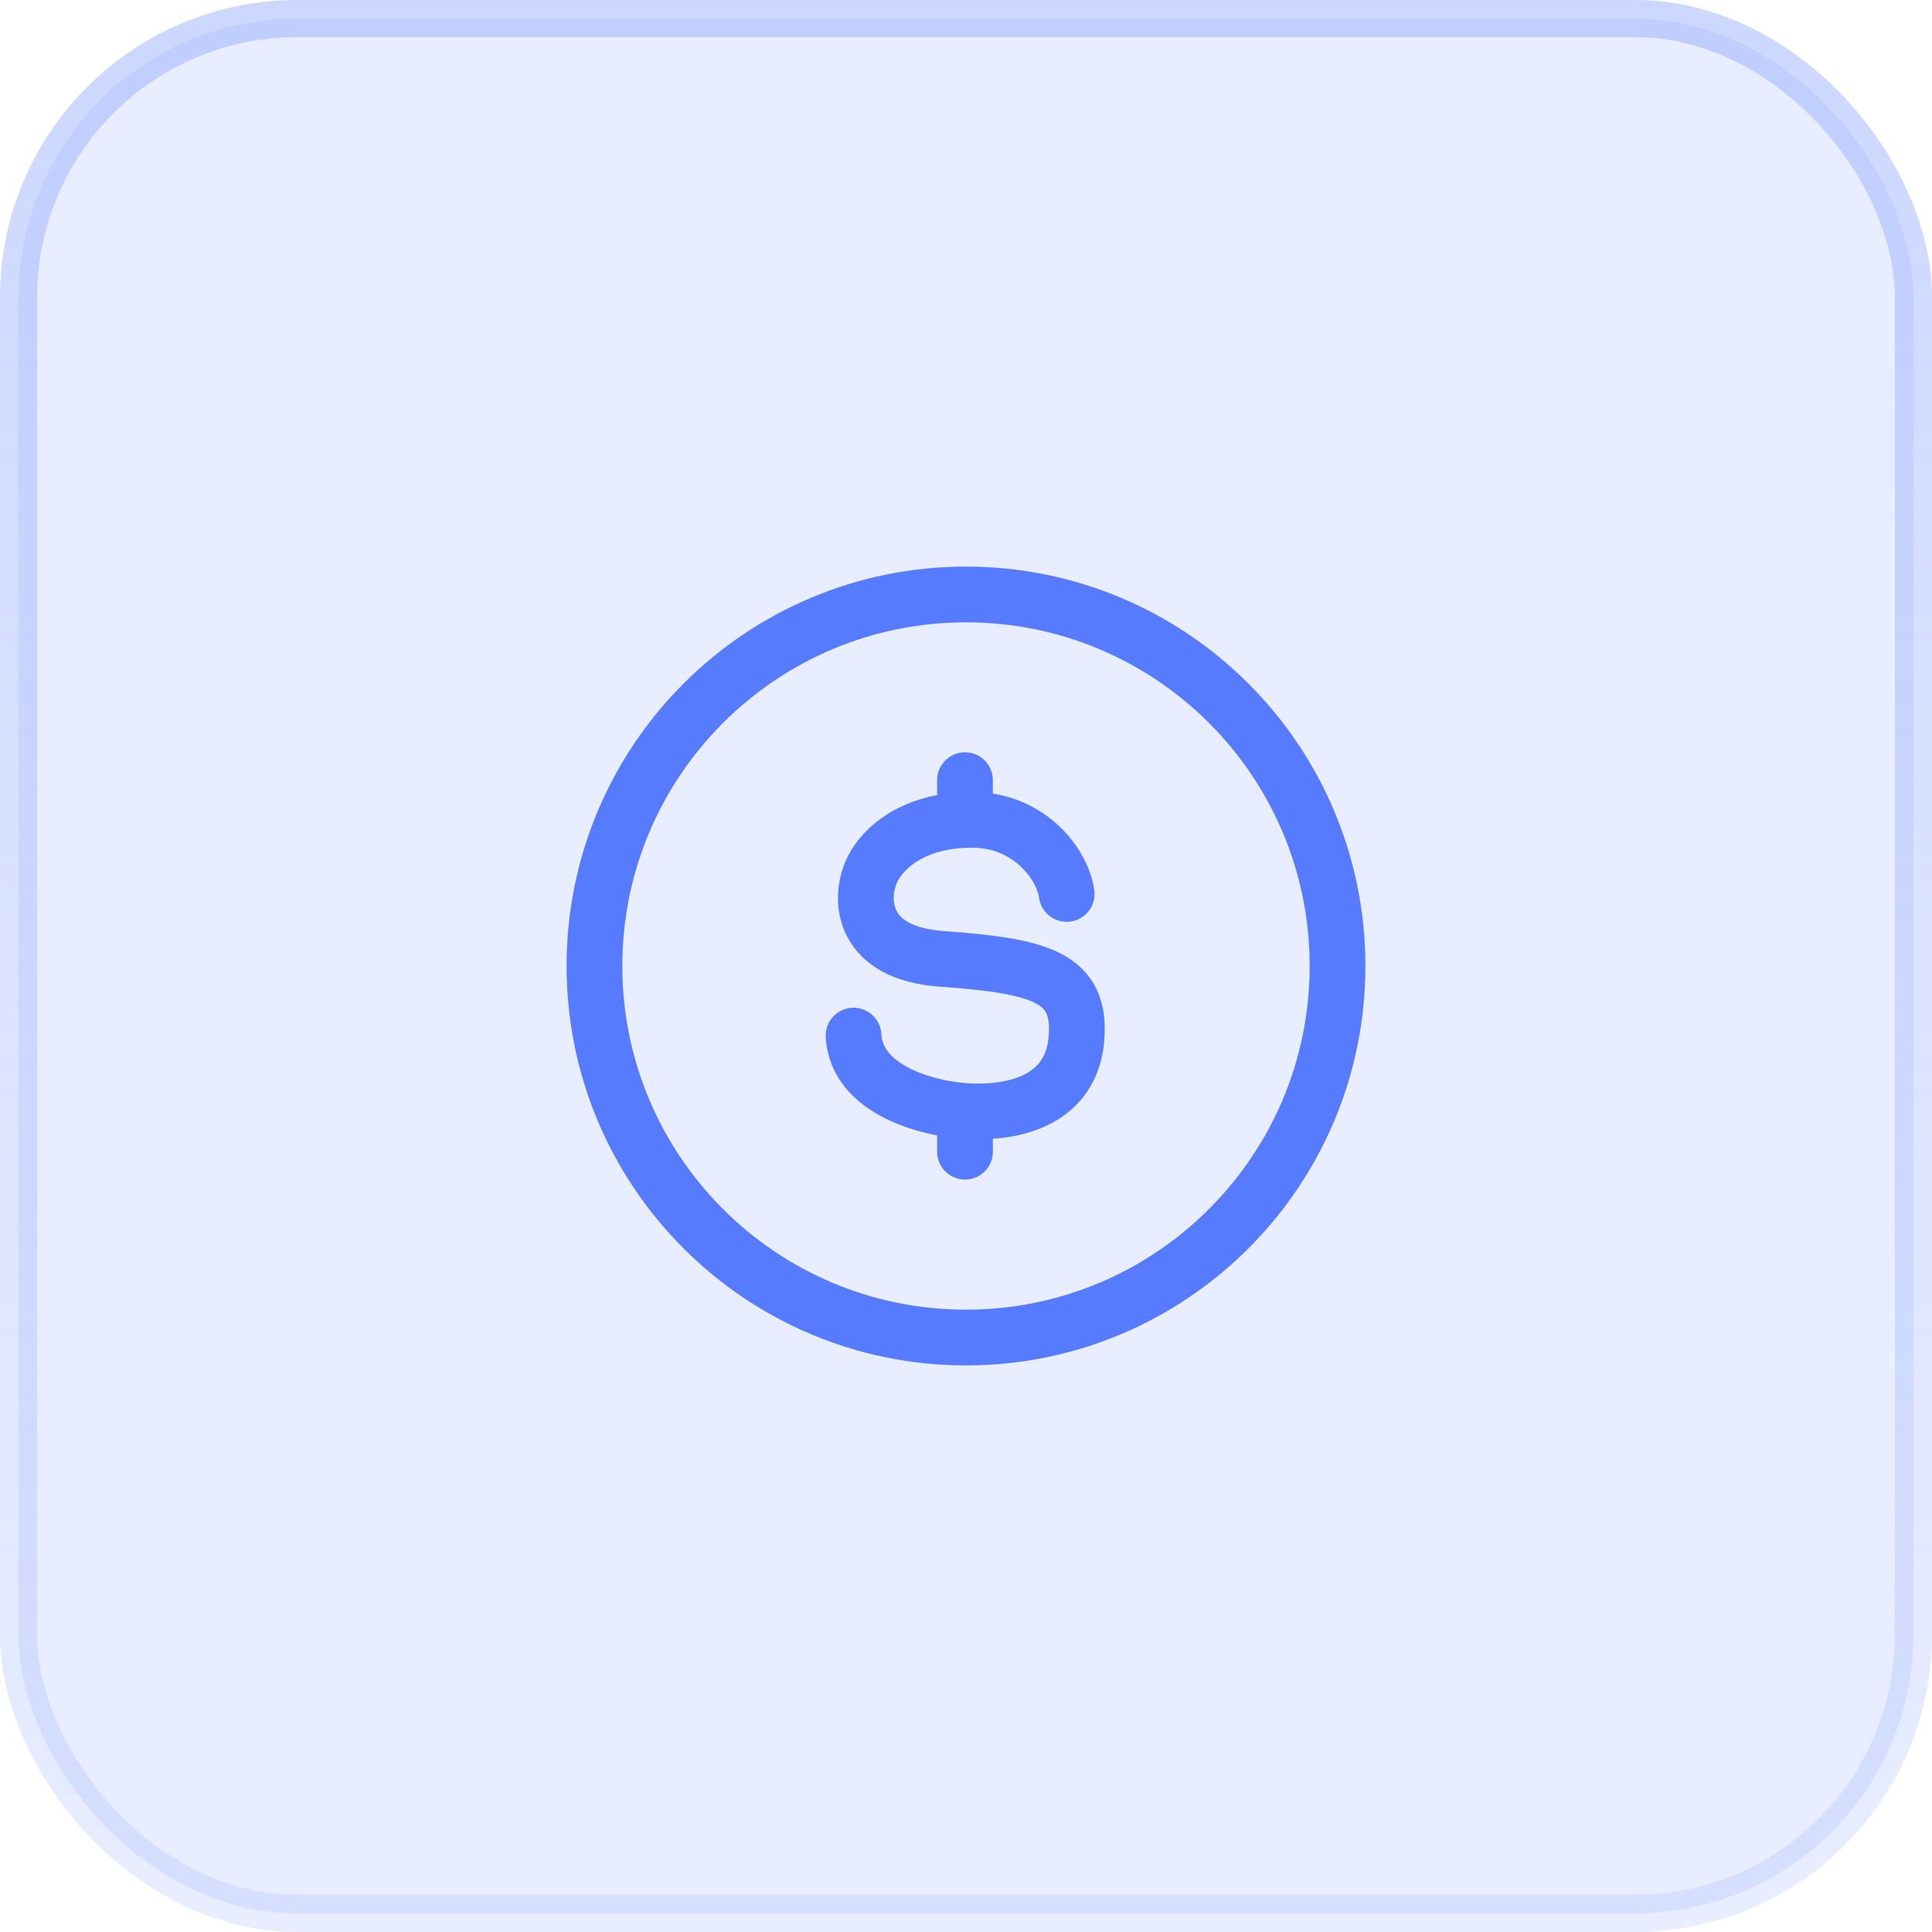 <svg width="52" height="52" viewBox="0 0 52 52" fill="none" xmlns="http://www.w3.org/2000/svg">
<rect x="0.5" y="0.5" width="51" height="51" rx="7.5" fill="#8EA7FF" fill-opacity="0.2"/>
<rect x="0.5" y="0.5" width="51" height="51" rx="7.5" stroke="url(#paint0_linear_19_1866)"/>
<path d="M36 26C36 31.523 31.523 36 26 36C20.477 36 16 31.523 16 26C16 20.477 20.477 16 26 16C31.523 16 36 20.477 36 26Z" stroke="#567BFF" stroke-width="1.5"/>
<path d="M28.71 24.061C28.611 23.298 27.735 22.066 26.161 22.066C24.331 22.066 23.561 23.079 23.405 23.586C23.161 24.264 23.21 25.657 25.355 25.809C28.035 25.999 29.109 26.315 28.973 27.956C28.836 29.596 27.342 29.951 26.161 29.913C24.98 29.875 23.048 29.332 22.973 27.873M25.973 20.998V22.07M25.973 29.903V30.998" stroke="#567BFF" stroke-width="1.5" stroke-linecap="round"/>
<defs>
<linearGradient id="paint0_linear_19_1866" x1="26" y1="0" x2="26" y2="52" gradientUnits="userSpaceOnUse">
<stop stop-color="#8EA7FF" stop-opacity="0.45"/>
<stop offset="1" stop-color="#8EA7FF" stop-opacity="0.2"/>
</linearGradient>
</defs>
</svg>
